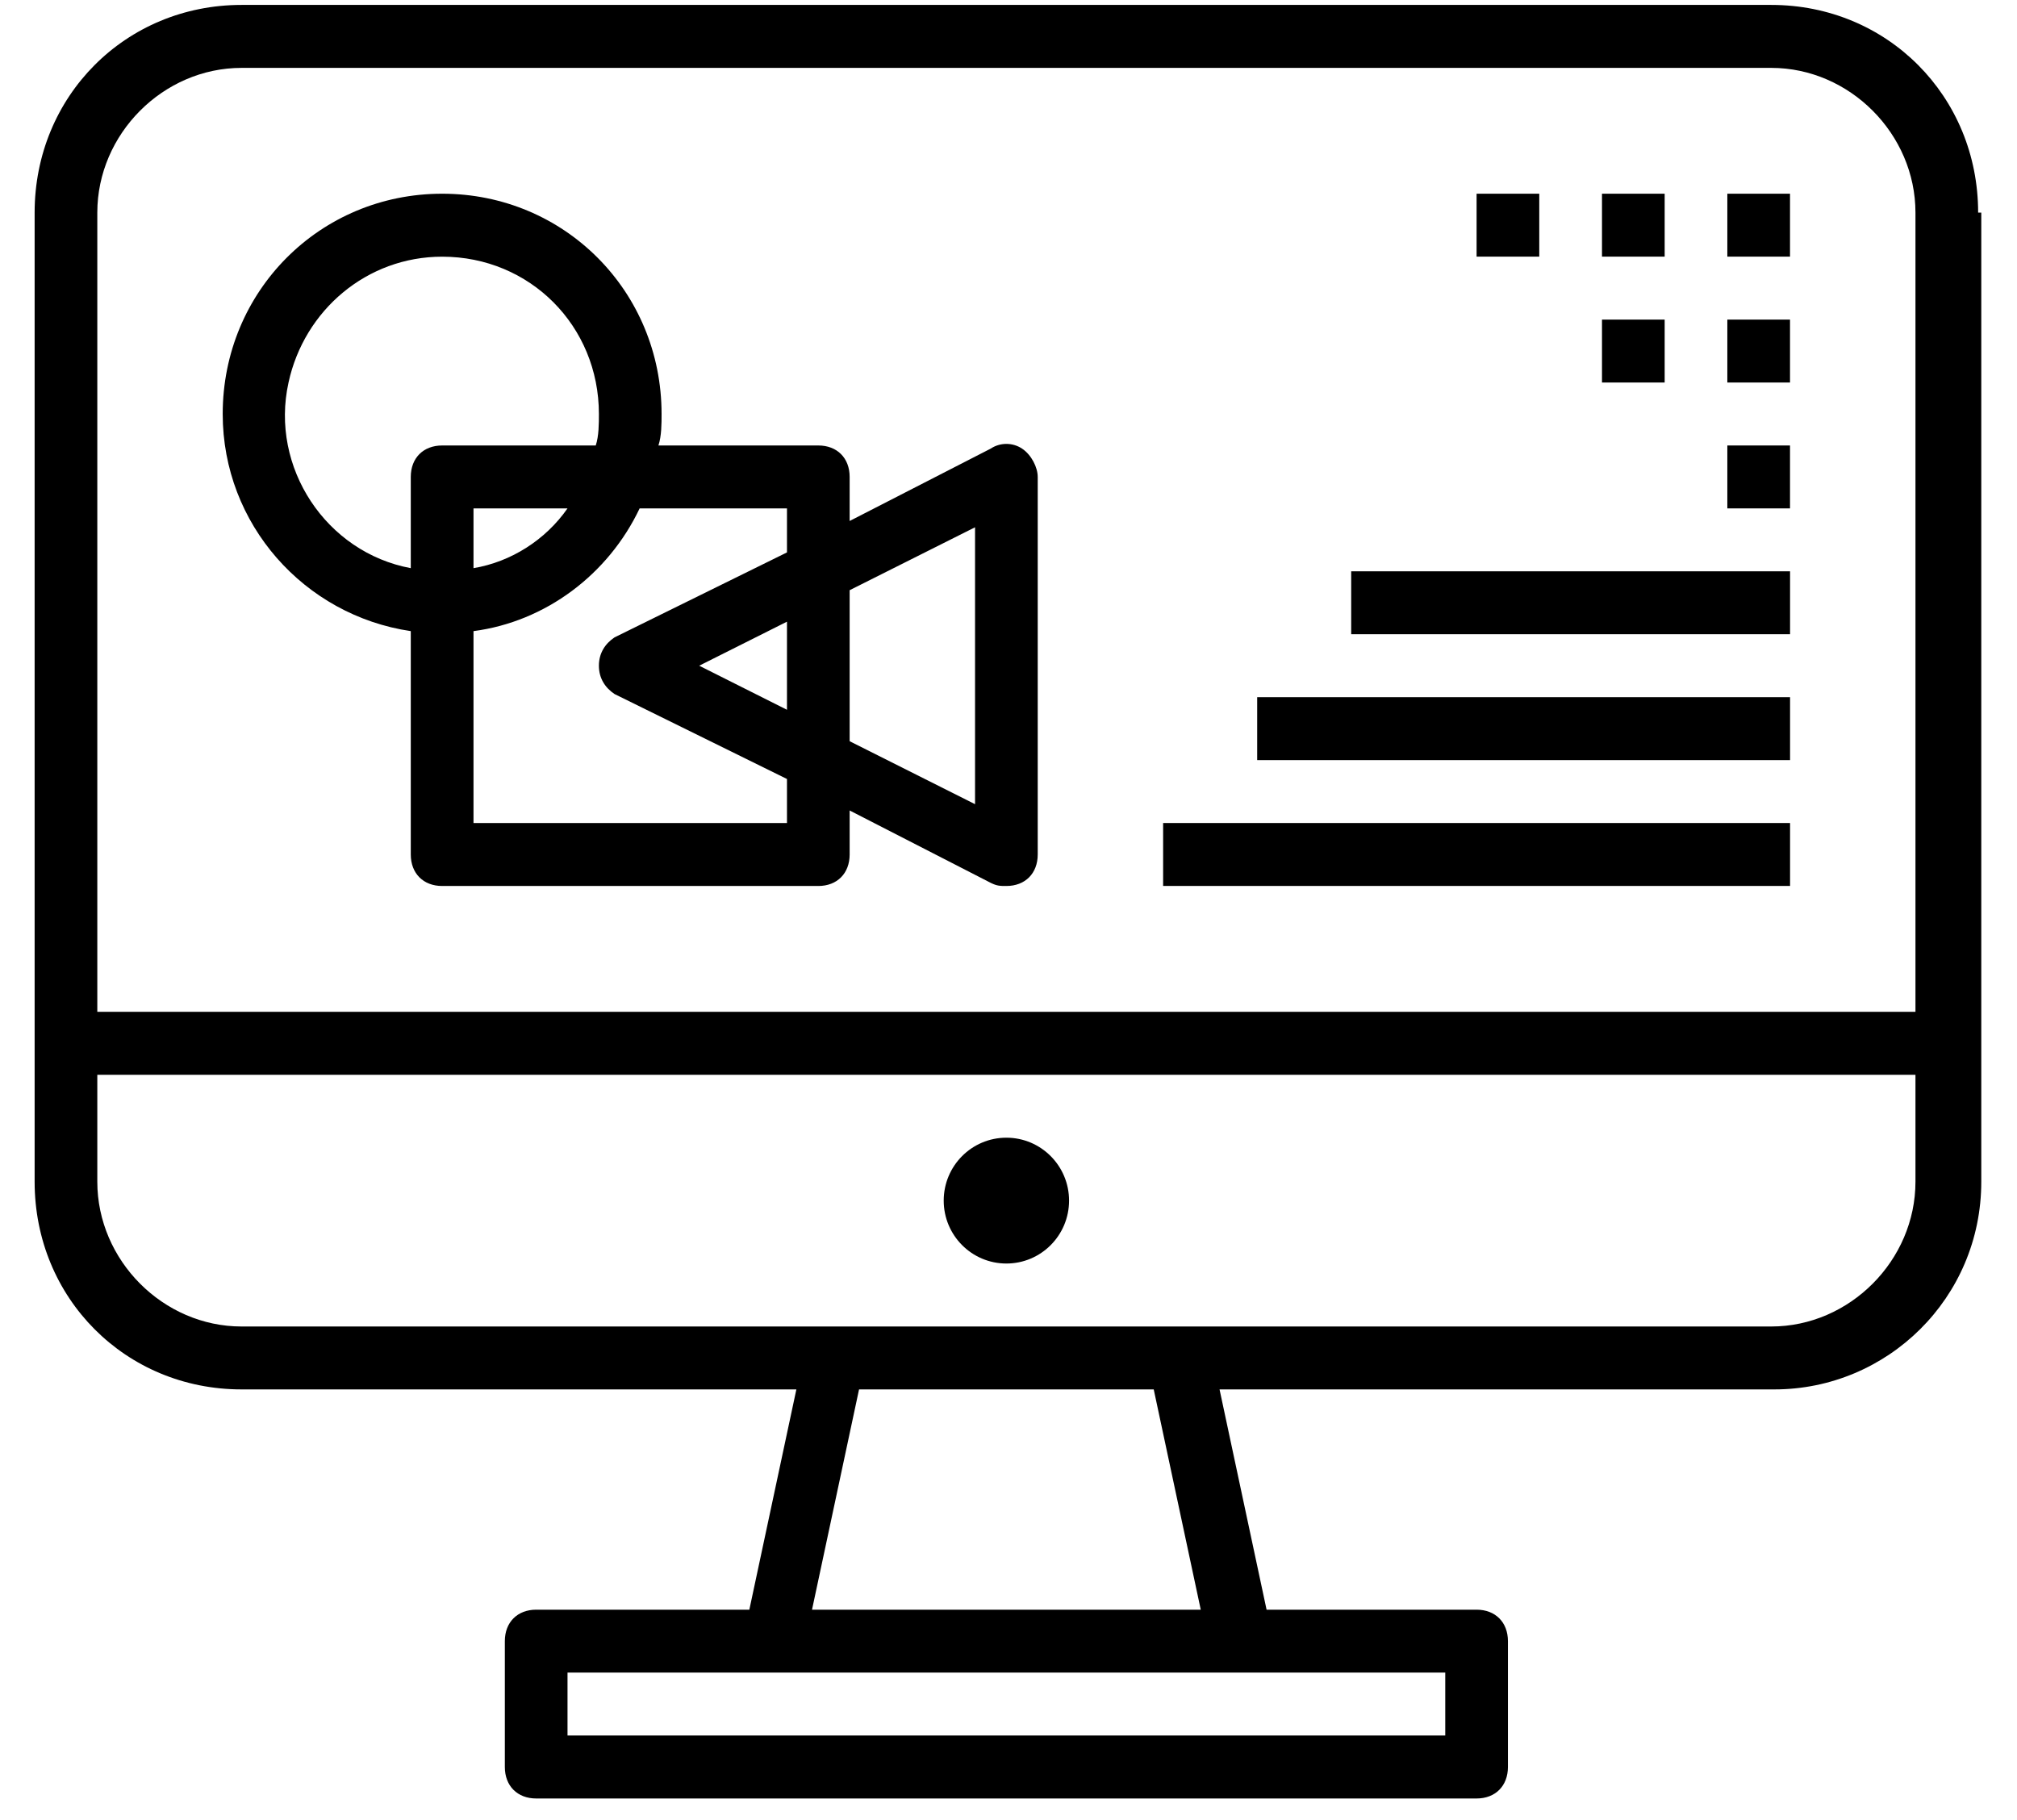 <?xml version="1.0" encoding="UTF-8"?>
<svg width="41px" height="37px" viewBox="0 0 41 37" version="1.1" xmlns="http://www.w3.org/2000/svg" xmlns:xlink="http://www.w3.org/1999/xlink">
    <!-- Generator: Sketch 50.2 (55047) - http://www.bohemiancoding.com/sketch -->
    <title>menu_webbuilder@2x</title>
    <desc>Created with Sketch.</desc>
    <defs></defs>
    <g id="Showcase" stroke="none" stroke-width="1" fill="none" fill-rule="evenodd">
        <g id="Showcase-375-Menu" transform="translate(-280, -396)" fill="#000000" fill-rule="nonzero">
            <g id="menu_webbuilder" transform="translate(280.568, 395.899)">
                <path d="M39.706,4.423 L39.642,4.423 C39.642,2.056 37.794,0.201 35.437,0.201 L4.342,0.201 C1.984,0.201 0.136,2.056 0.136,4.423 L0.136,24.124 C0.136,26.491 1.984,28.346 4.342,28.346 L15.62,28.346 L14.664,32.824 L10.331,32.824 C9.949,32.824 9.694,33.08 9.694,33.463 L9.694,36.022 C9.694,36.406 9.949,36.662 10.331,36.662 L29.447,36.662 C29.829,36.662 30.084,36.406 30.084,36.022 L30.084,33.463 C30.084,33.08 29.829,32.824 29.447,32.824 L25.178,32.824 L24.222,28.346 L35.5,28.346 C37.794,28.346 39.706,26.491 39.706,24.124 L39.706,4.423 Z M28.81,34.103 L28.81,35.382 L10.968,35.382 L10.968,34.103 L28.81,34.103 Z M15.938,32.824 L16.894,28.346 L22.884,28.346 L23.84,32.824 L15.938,32.824 Z M38.368,24.124 C38.368,25.724 37.03,27.067 35.437,27.067 L4.342,27.067 C2.749,27.067 1.41,25.724 1.41,24.124 L1.41,21.95 L38.368,21.95 L38.368,24.124 Z M38.368,20.67 L1.41,20.67 L1.41,4.423 C1.41,2.824 2.749,1.481 4.342,1.481 L35.437,1.481 C37.03,1.481 38.368,2.824 38.368,4.423 L38.368,20.67 Z" id="Shape"></path>
                <ellipse id="Oval" cx="19.889" cy="24.508" rx="1.274" ry="1.279"></ellipse>
                <rect id="Rectangle-path" x="29.447" y="4.039" width="1.274" height="1.279"></rect>
                <rect id="Rectangle-path" x="31.996" y="4.039" width="1.274" height="1.279"></rect>
                <rect id="Rectangle-path" x="34.544" y="4.039" width="1.274" height="1.279"></rect>
                <rect id="Rectangle-path" x="31.996" y="6.598" width="1.274" height="1.279"></rect>
                <rect id="Rectangle-path" x="34.544" y="6.598" width="1.274" height="1.279"></rect>
                <rect id="Rectangle-path" x="23.075" y="16.832" width="12.744" height="1.279"></rect>
                <rect id="Rectangle-path" x="24.987" y="14.274" width="10.832" height="1.279"></rect>
                <rect id="Rectangle-path" x="26.898" y="11.715" width="8.921" height="1.279"></rect>
                <rect id="Rectangle-path" x="34.544" y="9.157" width="1.274" height="1.279"></rect>
                <path d="M20.208,9.221 C20.016,9.093 19.762,9.093 19.57,9.221 L16.703,10.692 L16.703,9.796 C16.703,9.412 16.448,9.157 16.066,9.157 L12.816,9.157 C12.88,8.965 12.88,8.709 12.88,8.517 C12.88,6.022 10.905,4.039 8.42,4.039 C5.935,4.039 3.959,6.022 3.959,8.517 C3.959,10.756 5.616,12.611 7.782,12.931 L7.782,17.472 C7.782,17.856 8.037,18.112 8.42,18.112 L16.066,18.112 C16.448,18.112 16.703,17.856 16.703,17.472 L16.703,16.577 L19.57,18.048 C19.698,18.112 19.762,18.112 19.889,18.112 C20.271,18.112 20.526,17.856 20.526,17.472 L20.526,9.796 C20.526,9.604 20.399,9.348 20.208,9.221 Z M7.782,9.796 L7.782,11.651 C6.062,11.331 4.915,9.604 5.297,7.877 C5.616,6.406 6.89,5.319 8.42,5.319 C10.204,5.319 11.606,6.726 11.606,8.517 C11.606,8.709 11.606,8.965 11.542,9.157 L8.42,9.157 C8.037,9.157 7.782,9.412 7.782,9.796 Z M10.968,10.436 C10.522,11.076 9.821,11.523 9.057,11.651 L9.057,10.436 L10.968,10.436 Z M15.429,14.53 L13.645,13.634 L15.429,12.739 L15.429,14.53 Z M15.429,11.331 L11.924,13.058 C11.733,13.186 11.606,13.378 11.606,13.634 C11.606,13.89 11.733,14.082 11.924,14.21 L15.429,15.937 L15.429,16.832 L9.057,16.832 L9.057,12.931 C10.522,12.739 11.797,11.779 12.434,10.436 L15.429,10.436 L15.429,11.331 Z M19.252,16.449 L16.703,15.169 L16.703,12.099 L19.252,10.82 L19.252,16.449 Z" id="Shape"></path>
            </g>
        </g>
    </g>
</svg>